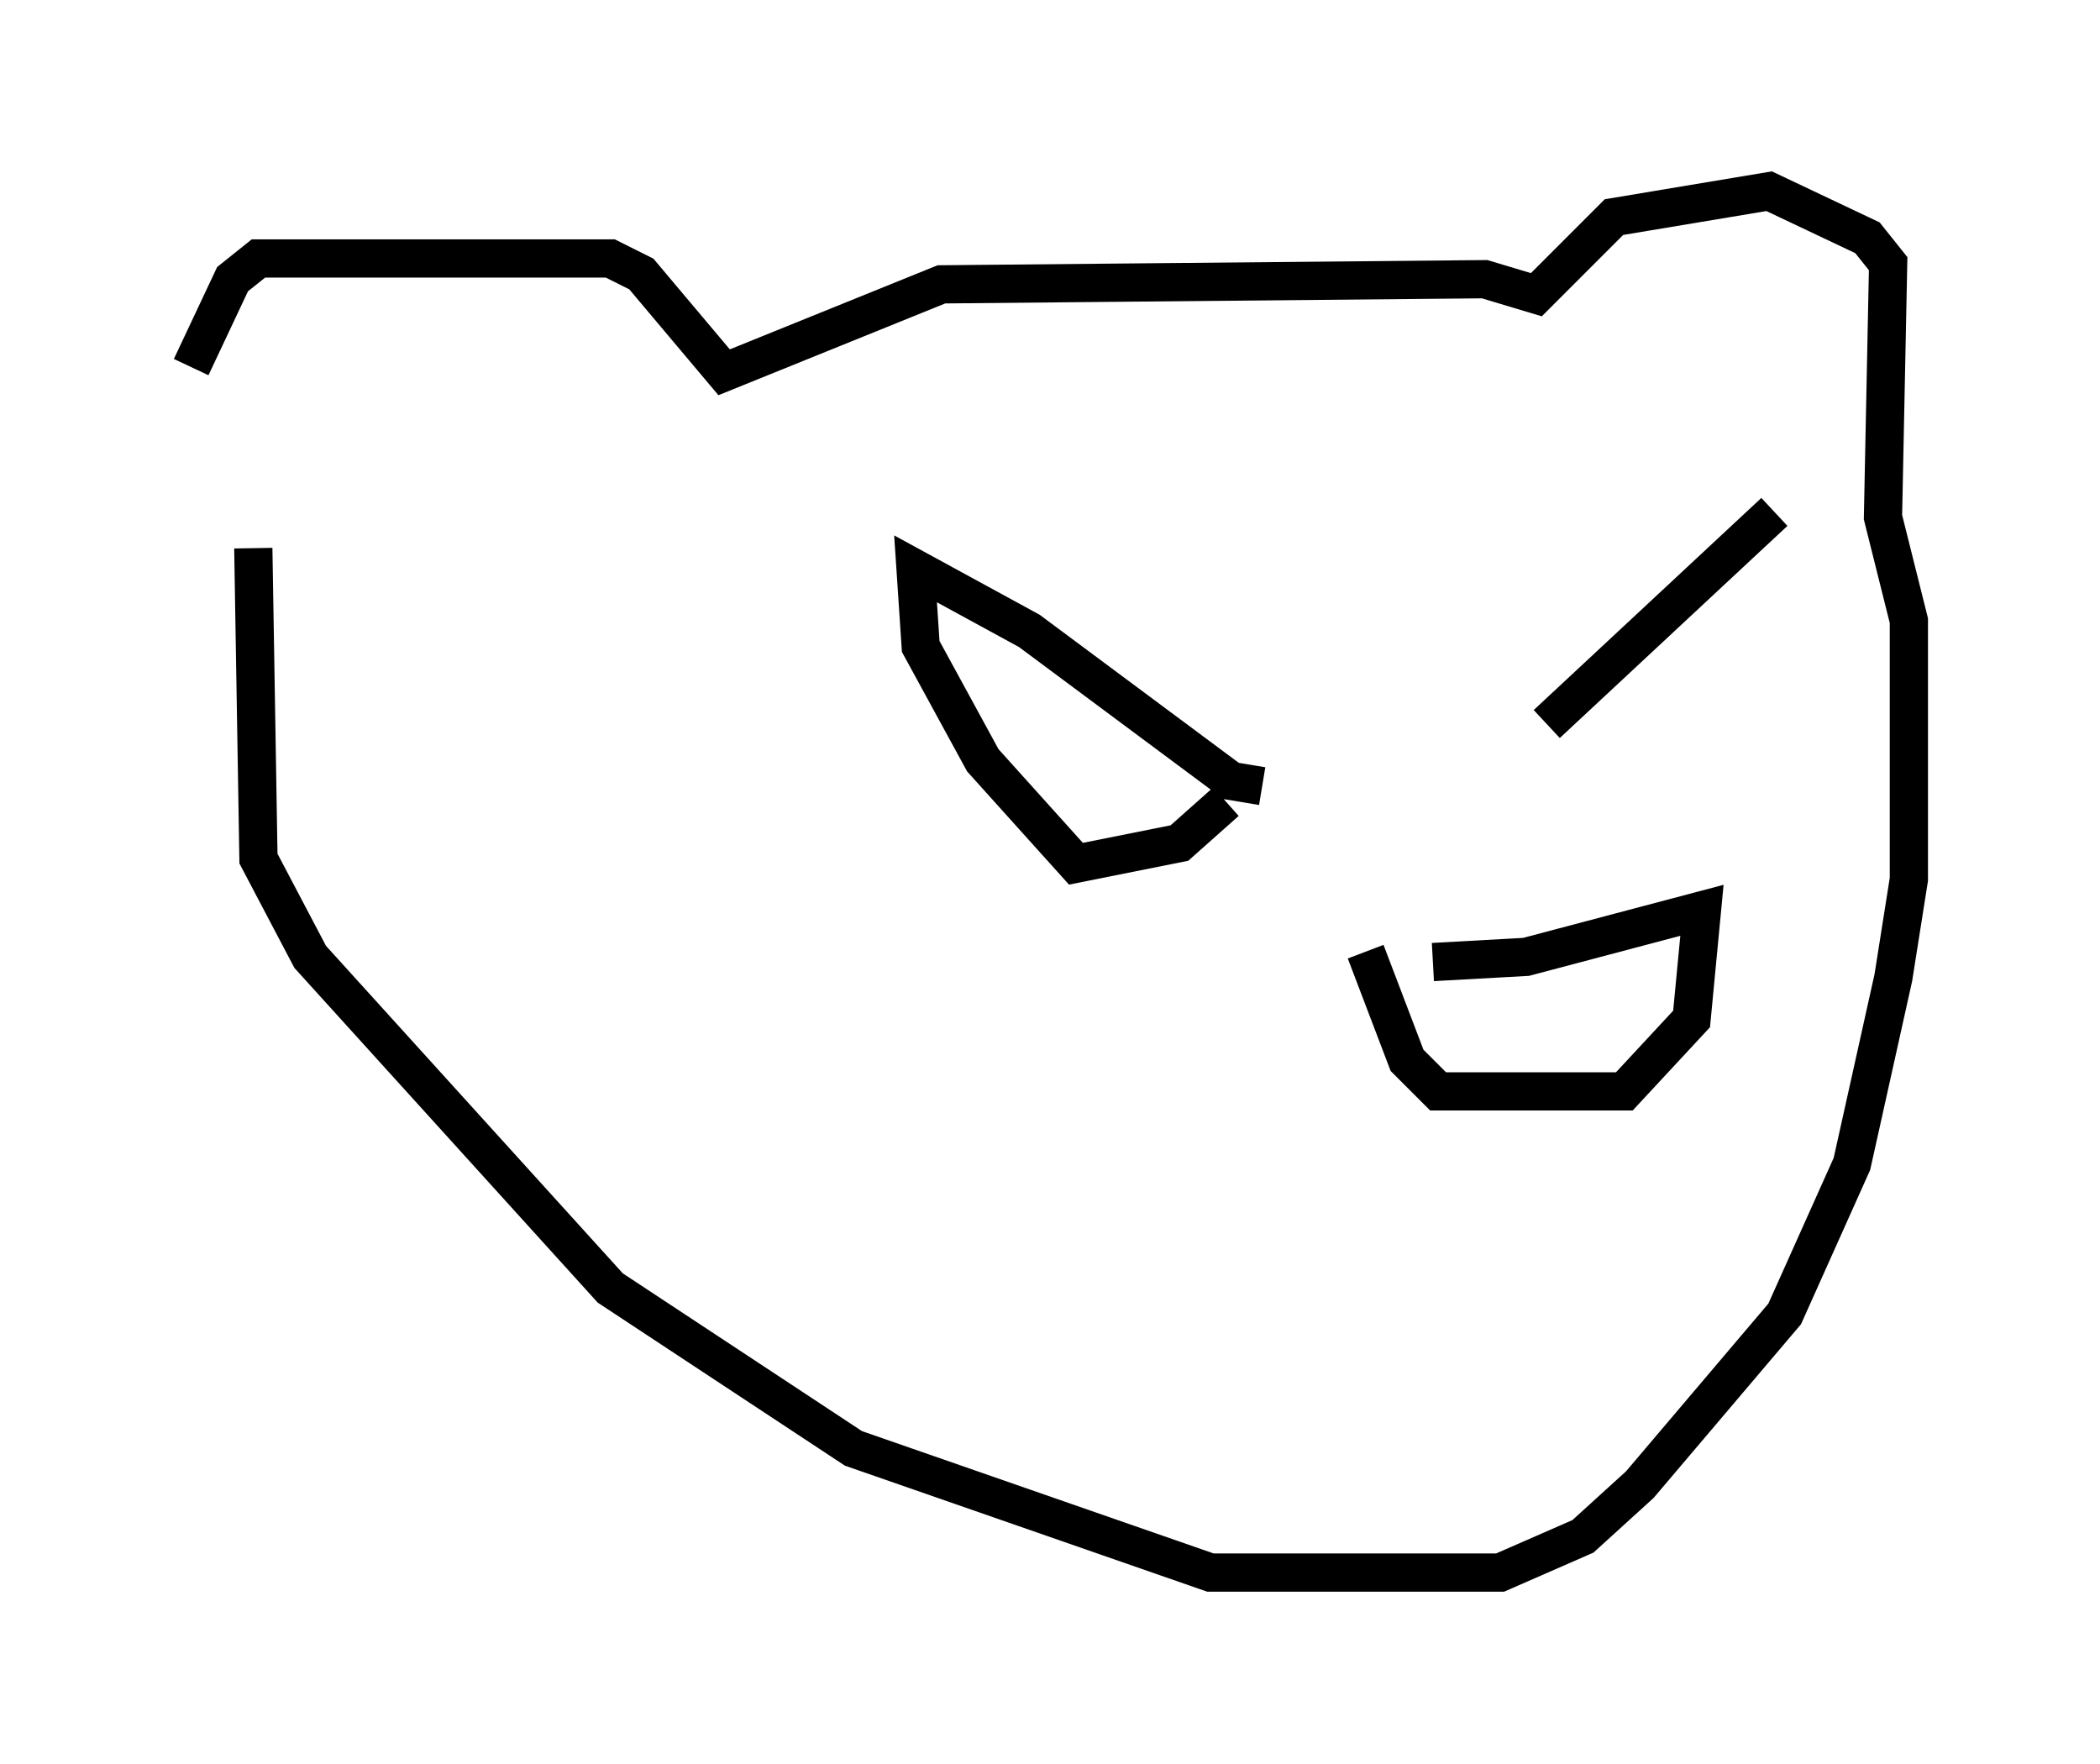 <?xml version="1.0" encoding="utf-8" ?>
<svg baseProfile="full" height="46.13" version="1.1" width="54.925" xmlns="http://www.w3.org/2000/svg" xmlns:ev="http://www.w3.org/2001/xml-events" xmlns:xlink="http://www.w3.org/1999/xlink"><defs /><rect fill="white" height="46.13" width="54.925" x="0" y="0" /><path d="M5, 16.637 m0.0, -7.036 l1.083, -2.3 0.677, -0.541 l9.202, 0.0 0.812, 0.406 l2.165, 2.571 5.683, -2.3 l14.208, -0.135 1.353, 0.406 l2.03, -2.03 4.059, -0.677 l2.571, 1.218 0.541, 0.677 l-0.135, 6.631 0.677, 2.706 l0.0, 6.766 -0.406, 2.571 l-1.083, 4.871 -1.759, 3.924 l-3.789, 4.465 -1.488, 1.353 l-2.165, 0.947 -7.578, 0.0 l-9.337, -3.248 -6.36, -4.195 l-7.848, -8.66 -1.353, -2.571 l-0.135, -8.119 m30.852, 10.825 l2.436, -0.135 4.601, -1.218 l-0.271, 2.842 -1.759, 1.894 l-4.871, 0.0 -0.812, -0.812 l-1.083, -2.842 m-2.706, -4.33 l-0.812, -0.135 -5.277, -3.924 l-2.977, -1.624 0.135, 2.03 l1.624, 2.977 2.436, 2.706 l2.706, -0.541 1.218, -1.083 m8.39, -2.03 l5.954, -5.548 " fill="none" stroke="black" stroke-width="1" /></svg>